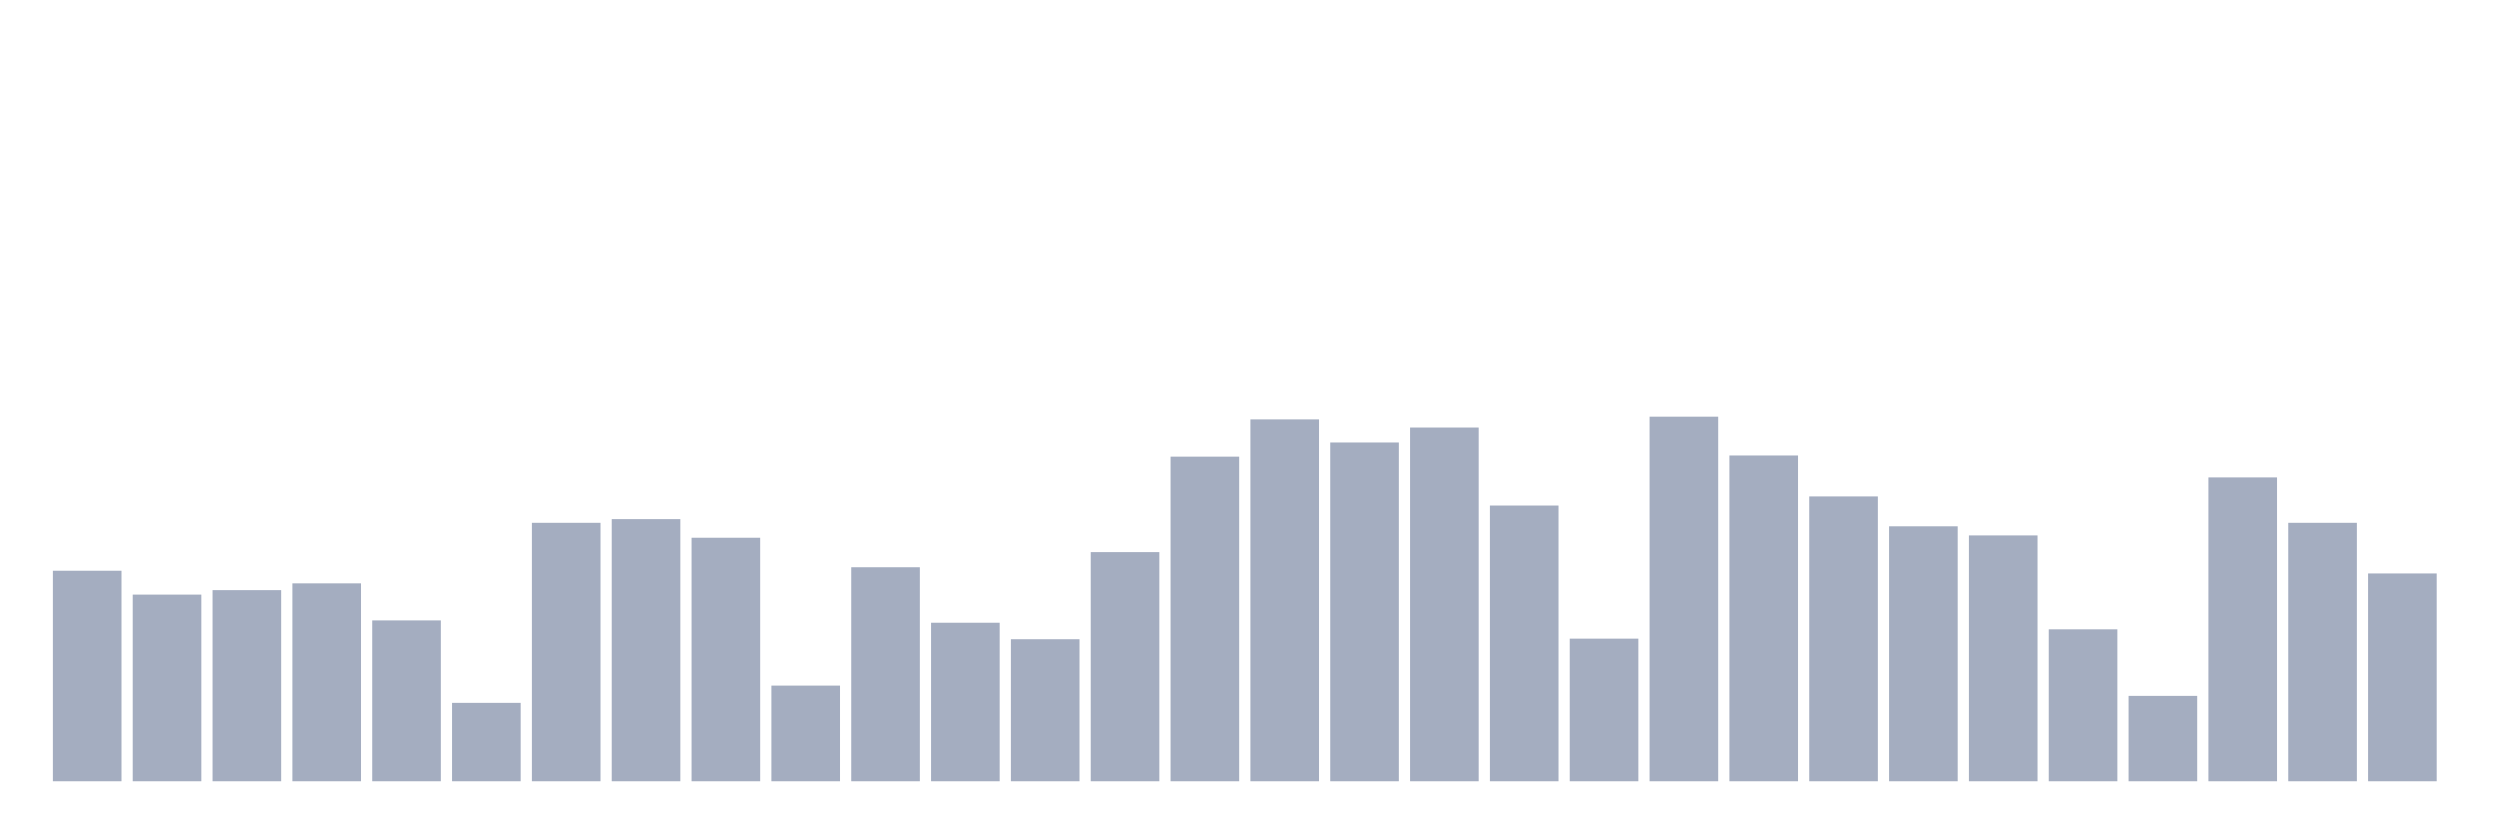 <svg xmlns="http://www.w3.org/2000/svg" viewBox="0 0 480 160"><g transform="translate(10,10)"><rect class="bar" x="0.153" width="13.175" y="99.58" height="40.42" fill="rgb(164,173,192)"></rect><rect class="bar" x="15.482" width="13.175" y="104.162" height="35.838" fill="rgb(164,173,192)"></rect><rect class="bar" x="30.81" width="13.175" y="103.305" height="36.695" fill="rgb(164,173,192)"></rect><rect class="bar" x="46.138" width="13.175" y="102.001" height="37.999" fill="rgb(164,173,192)"></rect><rect class="bar" x="61.466" width="13.175" y="109.117" height="30.883" fill="rgb(164,173,192)"></rect><rect class="bar" x="76.794" width="13.175" y="124.949" height="15.051" fill="rgb(164,173,192)"></rect><rect class="bar" x="92.123" width="13.175" y="90.378" height="49.622" fill="rgb(164,173,192)"></rect><rect class="bar" x="107.451" width="13.175" y="89.67" height="50.33" fill="rgb(164,173,192)"></rect><rect class="bar" x="122.779" width="13.175" y="93.246" height="46.754" fill="rgb(164,173,192)"></rect><rect class="bar" x="138.107" width="13.175" y="121.634" height="18.366" fill="rgb(164,173,192)"></rect><rect class="bar" x="153.436" width="13.175" y="98.909" height="41.091" fill="rgb(164,173,192)"></rect><rect class="bar" x="168.764" width="13.175" y="109.564" height="30.436" fill="rgb(164,173,192)"></rect><rect class="bar" x="184.092" width="13.175" y="112.73" height="27.27" fill="rgb(164,173,192)"></rect><rect class="bar" x="199.42" width="13.175" y="96.003" height="43.997" fill="rgb(164,173,192)"></rect><rect class="bar" x="214.748" width="13.175" y="77.674" height="62.326" fill="rgb(164,173,192)"></rect><rect class="bar" x="230.077" width="13.175" y="70.522" height="69.478" fill="rgb(164,173,192)"></rect><rect class="bar" x="245.405" width="13.175" y="74.955" height="65.045" fill="rgb(164,173,192)"></rect><rect class="bar" x="260.733" width="13.175" y="72.086" height="67.914" fill="rgb(164,173,192)"></rect><rect class="bar" x="276.061" width="13.175" y="87.062" height="52.938" fill="rgb(164,173,192)"></rect><rect class="bar" x="291.39" width="13.175" y="112.618" height="27.382" fill="rgb(164,173,192)"></rect><rect class="bar" x="306.718" width="13.175" y="70" height="70" fill="rgb(164,173,192)"></rect><rect class="bar" x="322.046" width="13.175" y="77.451" height="62.549" fill="rgb(164,173,192)"></rect><rect class="bar" x="337.374" width="13.175" y="85.311" height="54.689" fill="rgb(164,173,192)"></rect><rect class="bar" x="352.702" width="13.175" y="91.048" height="48.952" fill="rgb(164,173,192)"></rect><rect class="bar" x="368.031" width="13.175" y="92.799" height="47.201" fill="rgb(164,173,192)"></rect><rect class="bar" x="383.359" width="13.175" y="110.83" height="29.17" fill="rgb(164,173,192)"></rect><rect class="bar" x="398.687" width="13.175" y="123.608" height="16.392" fill="rgb(164,173,192)"></rect><rect class="bar" x="414.015" width="13.175" y="81.66" height="58.34" fill="rgb(164,173,192)"></rect><rect class="bar" x="429.344" width="13.175" y="90.378" height="49.622" fill="rgb(164,173,192)"></rect><rect class="bar" x="444.672" width="13.175" y="100.101" height="39.899" fill="rgb(164,173,192)"></rect></g></svg>